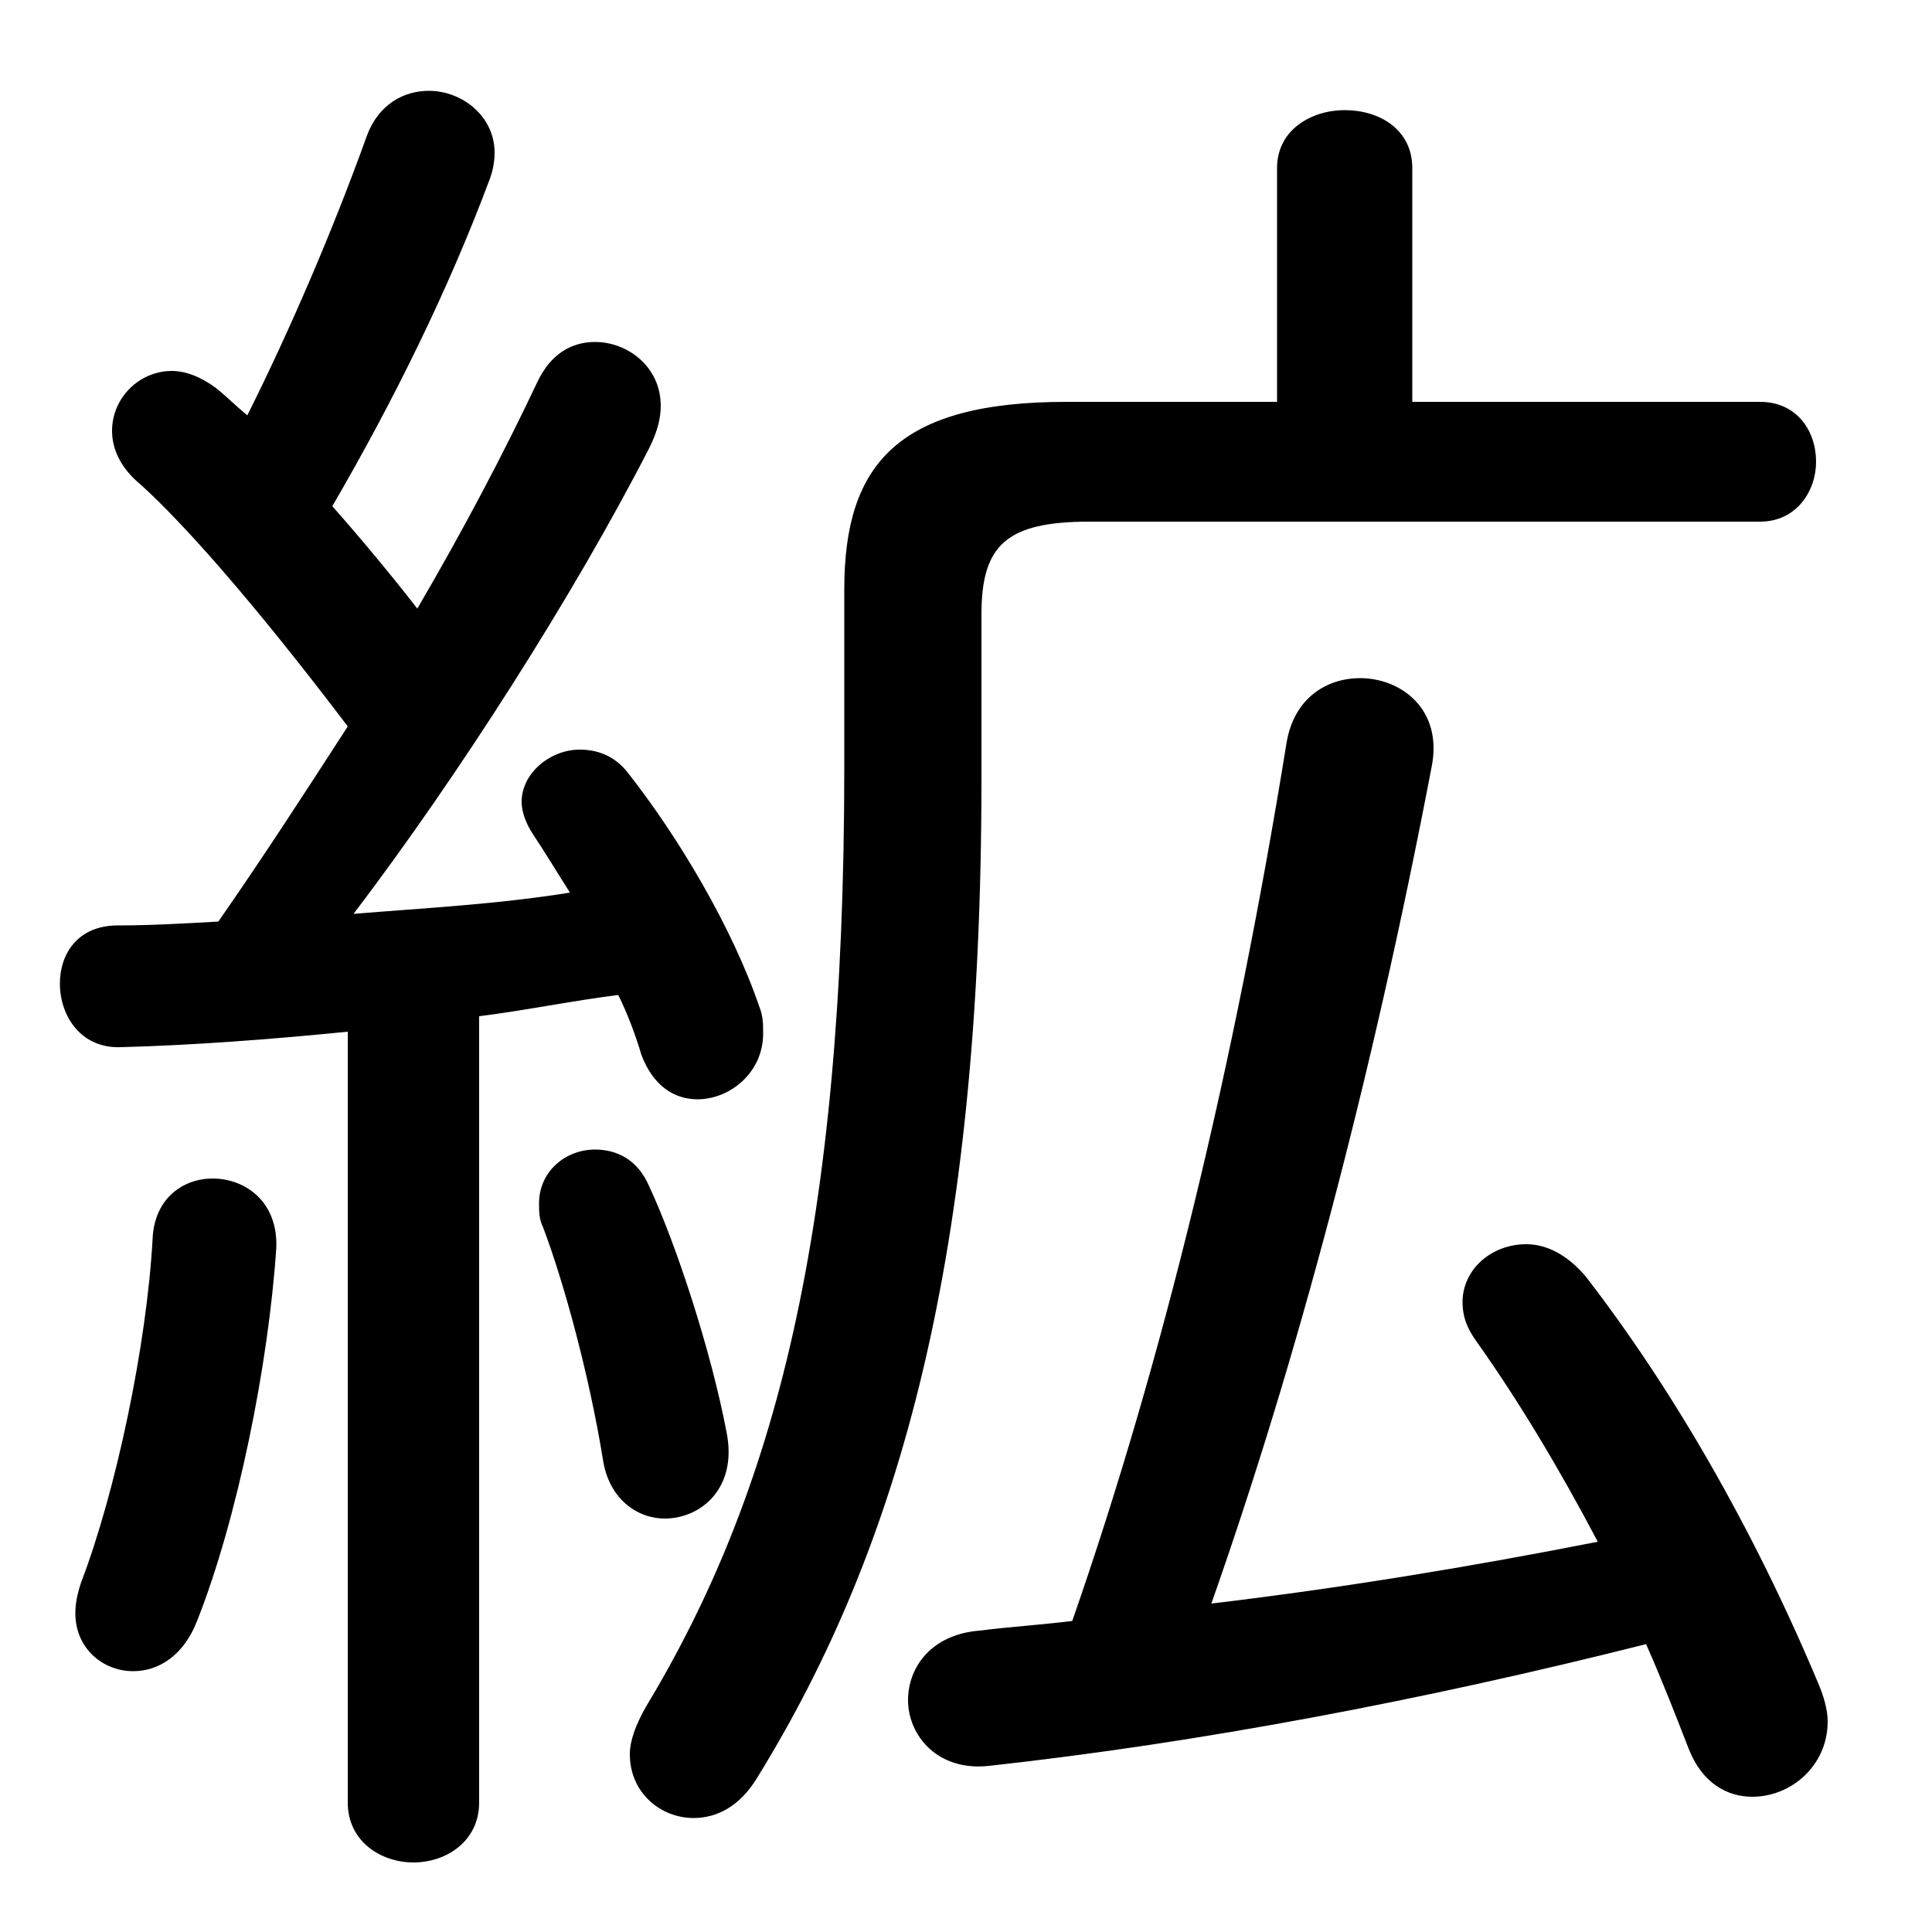 <svg xmlns="http://www.w3.org/2000/svg" viewBox="0 -44.0 50.0 50.0">
    <rect x="0" y="-44.0" width="50.0" height="50.0" fill="#808080" stroke="none"/>
    <g transform="scale(1, -1)">
        <!-- ボディの枠 -->
        <rect x="0" y="-6.0" width="50.0" height="50.0"
            stroke="white" fill="white"/>
        <!-- グリフ座標系の原点 -->
        <circle cx="0" cy="0" r="5" fill="white"/>
        <!-- グリフのアウトライン -->
        <g style="fill:black;stroke:#000000;stroke-width:0;stroke-linecap:round;stroke-linejoin:round;">
        <path d="M 36.55 33.6 L 36.55 39.65 C 36.55 40.65 35.7 41.15 34.8 41.15 C 33.95 41.15 33.05 40.65 33.05 39.65 L 33.05 33.6 L 27.6 33.6 C 23.25 33.6 21.85 32.0 21.85 28.75 L 21.85 24.15 C 21.85 12.1 20.05 5.35 16.7 -0.2 C 16.45 -0.65 16.3 -1.05 16.3 -1.4 C 16.3 -2.4 17.1 -3.05 17.95 -3.05 C 18.55 -3.05 19.15 -2.75 19.6 -2.0 C 23.3 4.0 25.4 11.5 25.4 23.85 L 25.4 28.1 C 25.4 29.9 26.05 30.5 28.2 30.5 L 45.55 30.5 C 46.5 30.5 47.0 31.3 47.0 32.05 C 47.0 32.85 46.5 33.6 45.55 33.6 Z M 9.0 -2.65 C 9.0 -3.65 9.85 -4.2 10.7 -4.2 C 11.55 -4.2 12.4 -3.65 12.4 -2.65 L 12.4 17.7 C 13.6 17.85 14.8 18.1 16.0 18.25 C 16.25 17.75 16.45 17.2 16.6 16.7 C 16.9 15.9 17.45 15.55 18.05 15.55 C 18.9 15.55 19.75 16.25 19.75 17.25 C 19.75 17.5 19.75 17.7 19.65 17.95 C 18.95 20.0 17.55 22.35 16.25 24.0 C 15.9 24.45 15.45 24.6 15.0 24.6 C 14.25 24.6 13.5 24.0 13.5 23.25 C 13.5 23.0 13.6 22.7 13.8 22.4 C 14.1 21.95 14.4 21.45 14.75 20.9 C 12.9 20.6 11.0 20.5 9.15 20.35 C 11.85 23.9 14.85 28.6 16.8 32.4 C 17.0 32.8 17.1 33.15 17.1 33.5 C 17.1 34.5 16.25 35.15 15.4 35.15 C 14.8 35.15 14.25 34.85 13.9 34.1 C 13.05 32.3 12.0 30.3 10.8 28.25 C 10.1 29.15 9.35 30.05 8.6 30.9 C 10.2 33.65 11.6 36.5 12.65 39.3 C 12.75 39.55 12.8 39.8 12.8 40.05 C 12.8 41.0 11.95 41.65 11.1 41.65 C 10.45 41.65 9.8 41.3 9.5 40.5 C 8.6 38.0 7.5 35.45 6.4 33.25 C 6.1 33.5 5.85 33.75 5.6 33.95 C 5.2 34.25 4.8 34.4 4.45 34.4 C 3.6 34.4 2.9 33.7 2.9 32.85 C 2.9 32.4 3.1 31.9 3.65 31.45 C 4.7 30.5 6.5 28.5 9.0 25.2 C 7.9 23.5 6.8 21.8 5.65 20.15 C 4.75 20.1 3.9 20.05 3.05 20.05 C 2.0 20.05 1.55 19.3 1.55 18.55 C 1.55 17.7 2.1 16.85 3.15 16.9 C 5.0 16.95 7.0 17.1 9.0 17.3 Z M 31.35 2.5 C 33.55 8.75 35.5 16.05 37.05 24.15 C 37.35 25.65 36.25 26.45 35.2 26.45 C 34.35 26.45 33.5 25.95 33.3 24.8 C 31.95 16.45 30.1 8.8 27.75 2.05 C 26.95 1.95 26.15 1.9 25.35 1.8 C 24.1 1.7 23.5 0.85 23.5 0.0 C 23.5 -0.9 24.25 -1.85 25.6 -1.7 C 31.05 -1.1 36.85 0.0 42.6 1.45 C 43.0 0.55 43.35 -0.35 43.7 -1.25 C 44.05 -2.15 44.7 -2.5 45.35 -2.5 C 46.35 -2.5 47.3 -1.7 47.3 -0.55 C 47.3 -0.25 47.2 0.1 47.05 0.45 C 45.35 4.5 43.25 8.1 41.05 10.95 C 40.55 11.55 40.0 11.8 39.5 11.8 C 38.6 11.8 37.85 11.15 37.85 10.3 C 37.85 9.95 37.95 9.65 38.2 9.3 C 39.3 7.75 40.35 6.0 41.35 4.1 C 38.05 3.45 34.7 2.9 31.35 2.5 Z M 16.8 13.3 C 16.5 14.0 15.95 14.25 15.4 14.25 C 14.65 14.25 13.95 13.7 13.95 12.85 C 13.95 12.65 13.95 12.45 14.05 12.25 C 14.6 10.8 15.25 8.4 15.6 6.25 C 15.75 5.2 16.5 4.7 17.2 4.7 C 18.15 4.7 19.1 5.5 18.8 6.95 C 18.4 9.05 17.5 11.8 16.8 13.3 Z M 3.95 11.95 C 3.8 9.2 3.0 5.4 2.1 3.05 C 2.0 2.75 1.95 2.5 1.95 2.25 C 1.95 1.35 2.65 0.75 3.45 0.75 C 4.1 0.75 4.75 1.15 5.1 2.05 C 6.15 4.7 6.95 8.7 7.15 11.7 C 7.2 12.9 6.35 13.5 5.5 13.5 C 4.75 13.5 4.0 13.0 3.95 11.95 Z"/>
    </g>
    </g>
</svg>
